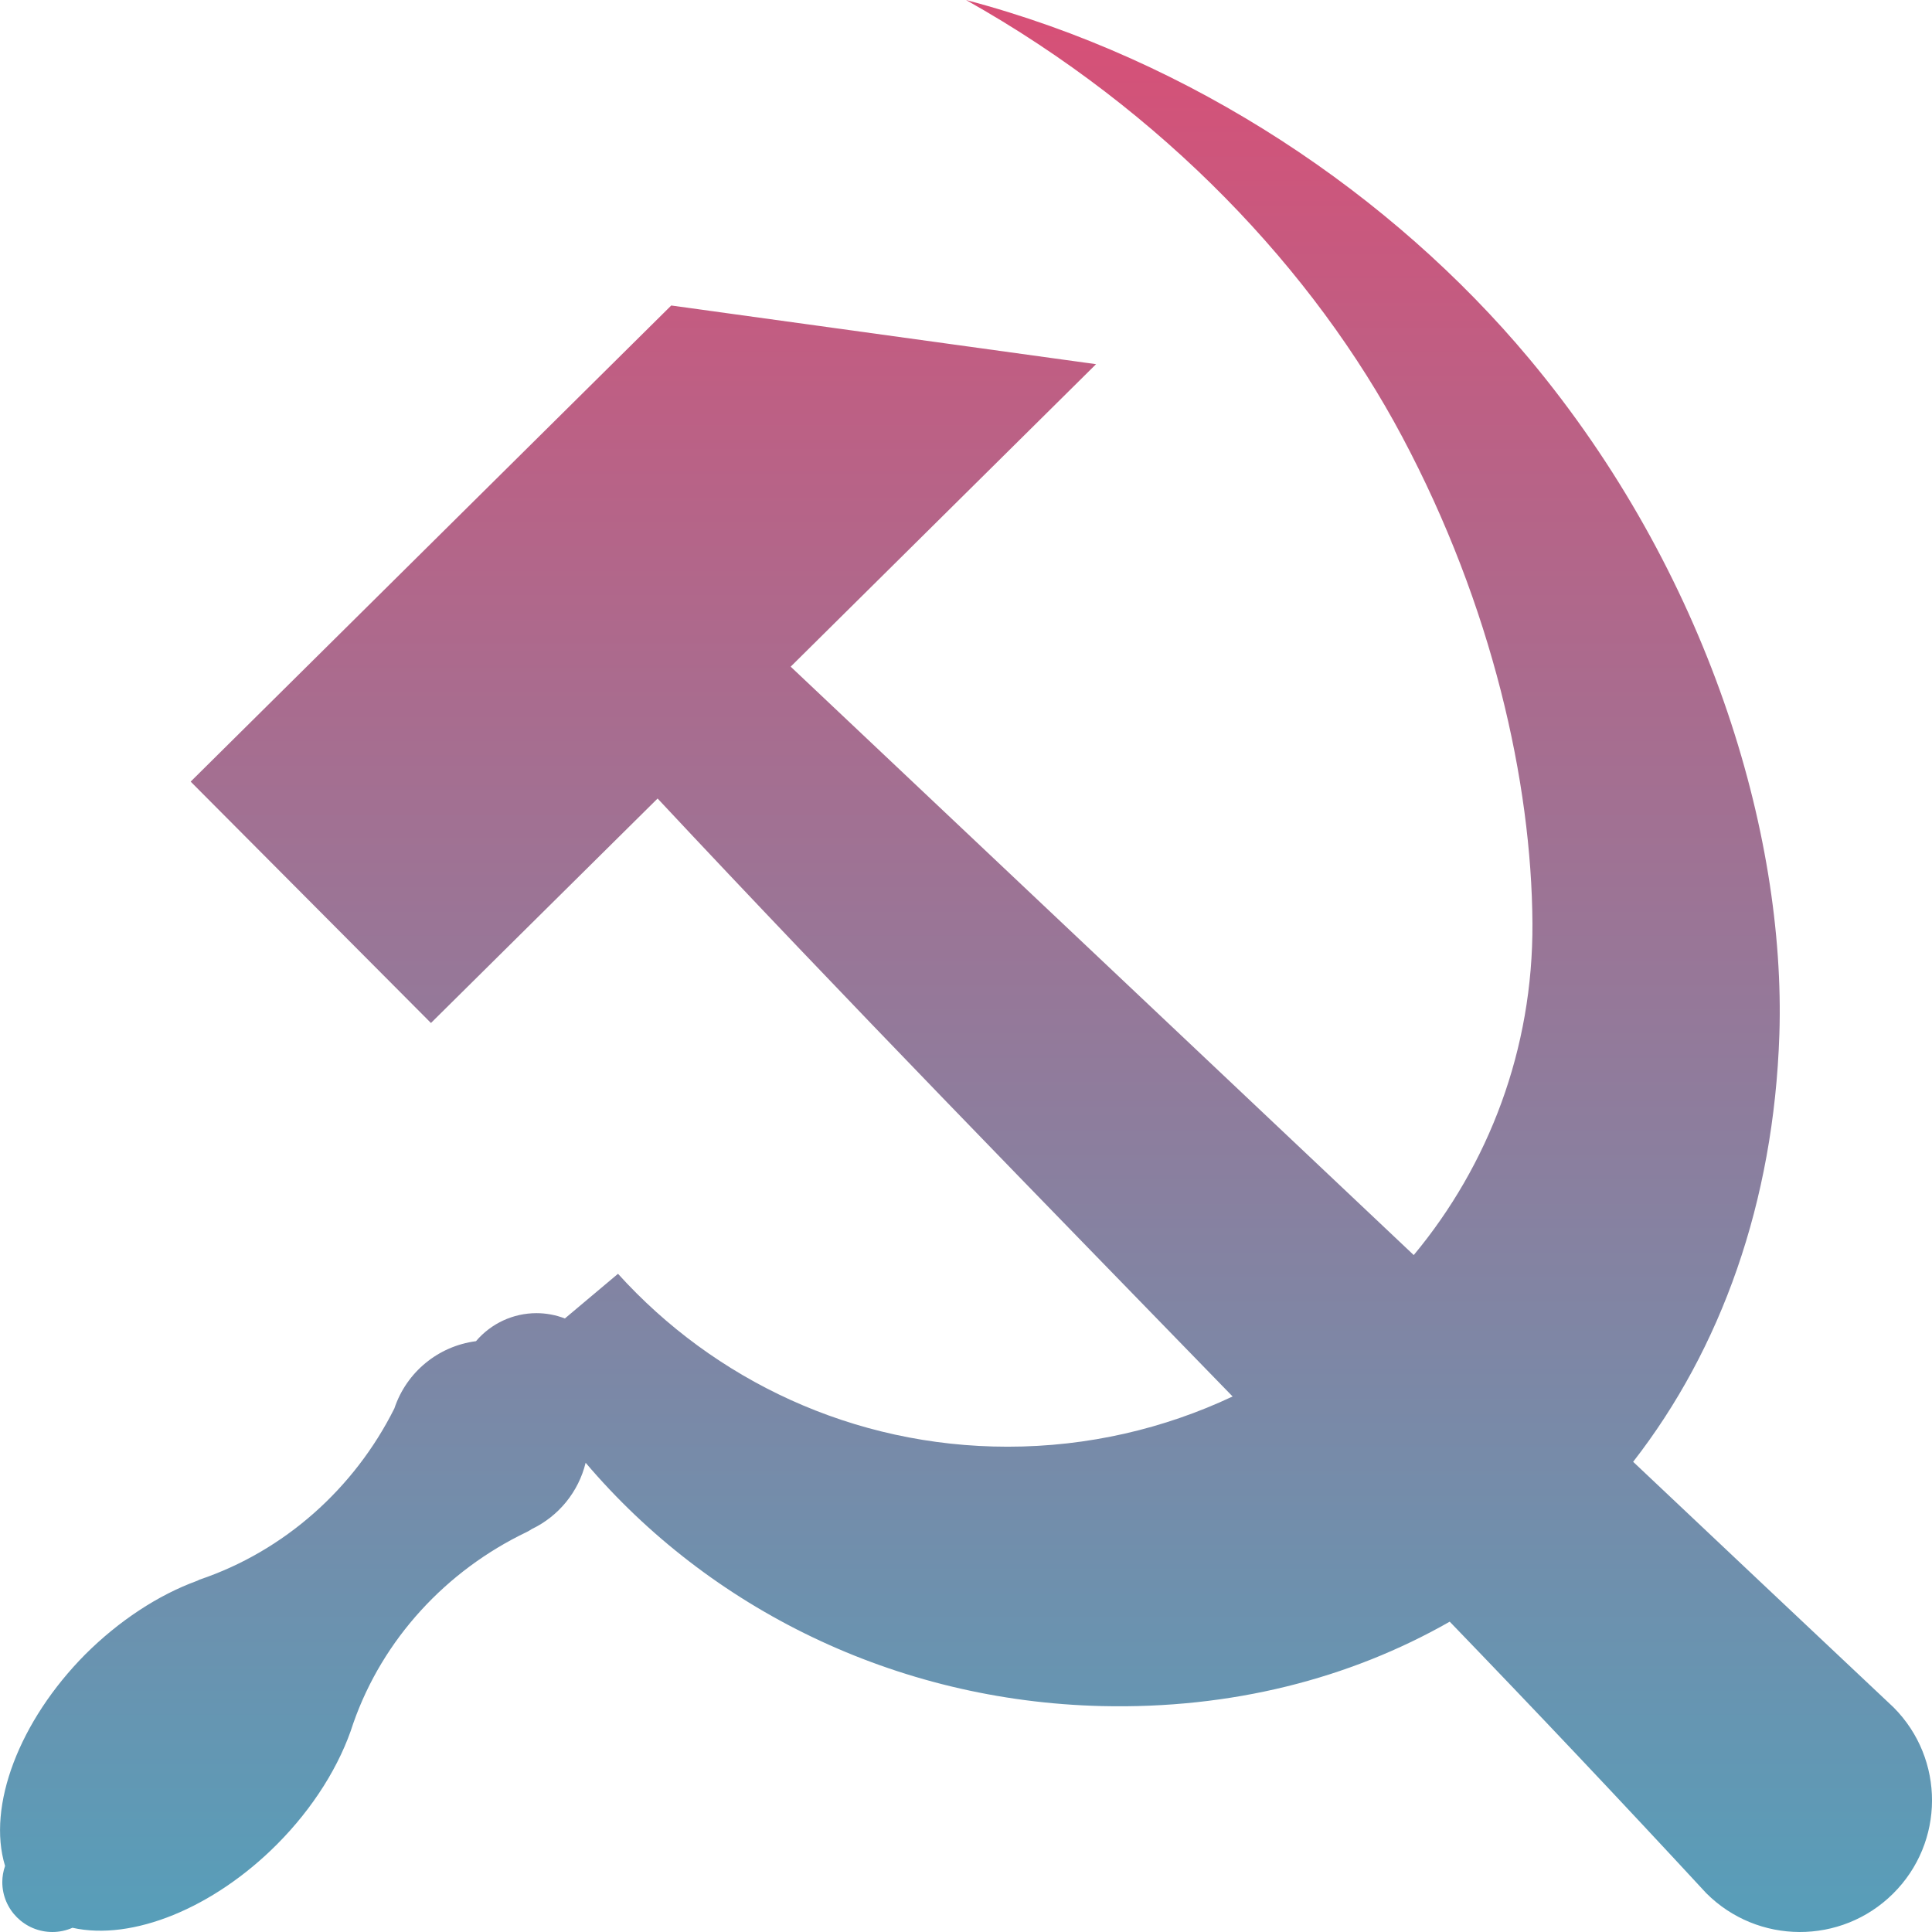 <svg xmlns="http://www.w3.org/2000/svg" style="isolation:isolate" width="16" height="16" viewBox="0 0 16 16">
 <defs>
  <style id="current-color-scheme" type="text/css">
   .ColorScheme-Text { color:#65b1cd; } .ColorScheme-Highlight { color:#5294e2; }
  </style>
  <linearGradient id="arrongin" x1="0%" x2="0%" y1="0%" y2="100%">
   <stop offset="0%" style="stop-color:#dd9b44; stop-opacity:1"/>
   <stop offset="100%" style="stop-color:#ad6c16; stop-opacity:1"/>
  </linearGradient>
  <linearGradient id="aurora" x1="0%" x2="0%" y1="0%" y2="100%">
   <stop offset="0%" style="stop-color:#09D4DF; stop-opacity:1"/>
   <stop offset="100%" style="stop-color:#9269F4; stop-opacity:1"/>
  </linearGradient>
  <linearGradient id="fitdance" x1="0%" x2="0%" y1="0%" y2="100%">
   <stop offset="0%" style="stop-color:#1AD6AB; stop-opacity:1"/>
   <stop offset="100%" style="stop-color:#329DB6; stop-opacity:1"/>
  </linearGradient>
  <linearGradient id="oomox" x1="0%" x2="0%" y1="0%" y2="100%">
   <stop offset="0%" style="stop-color:#d84f76; stop-opacity:1"/>
   <stop offset="100%" style="stop-color:#569fba; stop-opacity:1"/>
  </linearGradient>
  <linearGradient id="rainblue" x1="0%" x2="0%" y1="0%" y2="100%">
   <stop offset="0%" style="stop-color:#00F260; stop-opacity:1"/>
   <stop offset="100%" style="stop-color:#0575E6; stop-opacity:1"/>
  </linearGradient>
  <linearGradient id="sunrise" x1="0%" x2="0%" y1="0%" y2="100%">
   <stop offset="0%" style="stop-color: #FF8501; stop-opacity:1"/>
   <stop offset="100%" style="stop-color: #FFCB01; stop-opacity:1"/>
  </linearGradient>
  <linearGradient id="telinkrin" x1="0%" x2="0%" y1="0%" y2="100%">
   <stop offset="0%" style="stop-color: #b2ced6; stop-opacity:1"/>
   <stop offset="100%" style="stop-color: #6da5b7; stop-opacity:1"/>
  </linearGradient>
  <linearGradient id="60spsycho" x1="0%" x2="0%" y1="0%" y2="100%">
   <stop offset="0%" style="stop-color: #df5940; stop-opacity:1"/>
   <stop offset="25%" style="stop-color: #d8d15f; stop-opacity:1"/>
   <stop offset="50%" style="stop-color: #e9882a; stop-opacity:1"/>
   <stop offset="100%" style="stop-color: #279362; stop-opacity:1"/>
  </linearGradient>
  <linearGradient id="90ssummer" x1="0%" x2="0%" y1="0%" y2="100%">
   <stop offset="0%" style="stop-color: #f618c7; stop-opacity:1"/>
   <stop offset="20%" style="stop-color: #94ffab; stop-opacity:1"/>
   <stop offset="50%" style="stop-color: #fbfd54; stop-opacity:1"/>
   <stop offset="100%" style="stop-color: #0f83ae; stop-opacity:1"/>
  </linearGradient>
 </defs>
 <path style="fill:url(#oomox)" class="ColorScheme-Text" fill-rule="evenodd" d="M 10.208 11.565 C 8.612 9.922 7.008 8.284 5.446 6.613 L 3.569 8.472 L 1.579 6.473 L 5.559 2.53 L 9.077 3.016 L 6.548 5.521 C 8.267 7.143 9.988 8.77 11.708 10.394 C 12.328 9.648 12.697 8.69 12.691 7.646 C 12.684 6.479 12.358 5.019 11.614 3.62 C 10.881 2.24 9.638 0.92 8 0 L 8 0 C 9.876 0.495 11.533 1.617 12.663 2.969 C 14.141 4.738 14.79 6.895 14.736 8.567 C 14.69 9.958 14.252 11.172 13.525 12.106 C 14.245 12.786 14.964 13.464 15.682 14.14 C 16.108 14.568 16.106 15.258 15.677 15.683 C 15.248 16.108 14.556 16.105 14.13 15.678 C 13.431 14.922 12.723 14.173 12.006 13.43 C 11.176 13.903 10.197 14.154 9.125 14.129 C 7.409 14.088 5.873 13.319 4.85 12.114 C 4.791 12.355 4.627 12.556 4.404 12.663 C 4.392 12.671 4.379 12.679 4.363 12.687 C 3.696 13.006 3.17 13.574 2.926 14.271 C 2.816 14.619 2.593 14.974 2.294 15.274 C 1.768 15.802 1.095 16.076 0.6 15.965 C 0.548 15.988 0.491 16 0.434 16 C 0.205 16 0.019 15.815 0.019 15.586 C 0.019 15.541 0.027 15.496 0.042 15.453 C -0.109 14.958 0.159 14.253 0.706 13.701 C 0.984 13.424 1.309 13.209 1.634 13.091 C 1.64 13.088 1.646 13.085 1.652 13.082 C 2.355 12.845 2.935 12.326 3.266 11.664 C 3.366 11.364 3.628 11.148 3.942 11.107 C 4.067 10.96 4.25 10.875 4.443 10.875 C 4.523 10.875 4.603 10.89 4.678 10.919 L 5.118 10.549 C 5.913 11.428 7.064 11.981 8.345 11.981 C 9.011 11.981 9.643 11.831 10.208 11.565 Z"/>
</svg>
